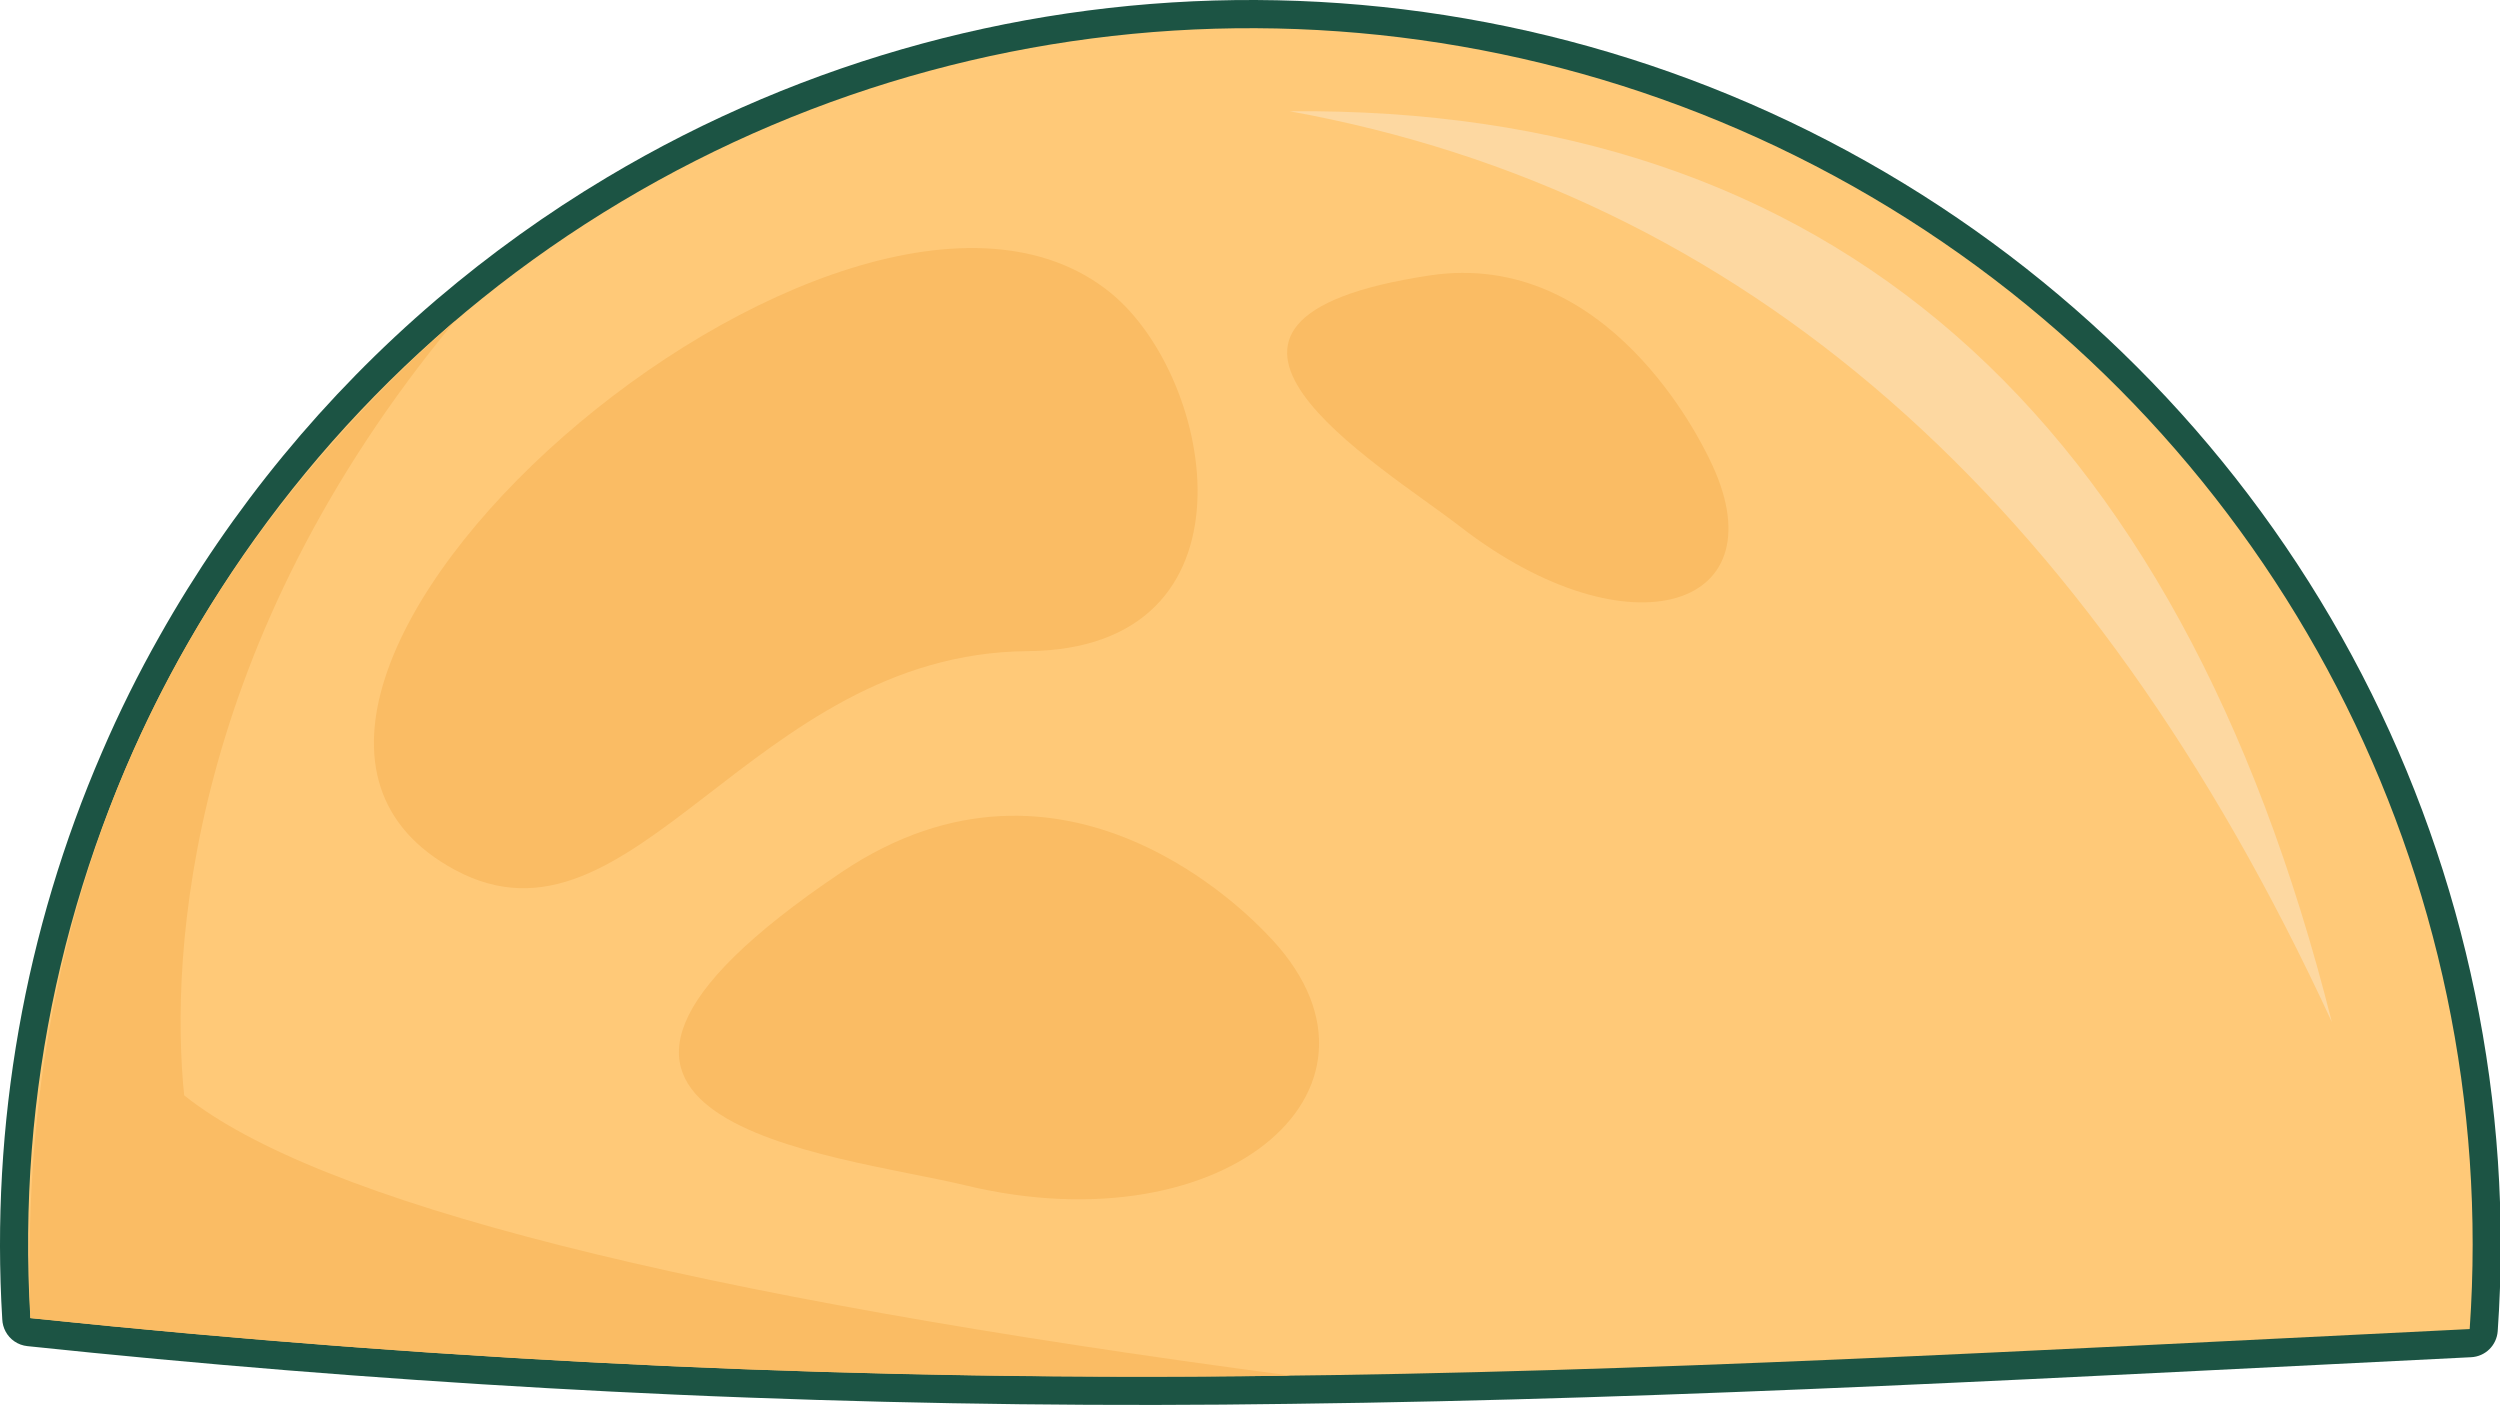 <svg width="160" height="90" viewBox="0 0 160 90" fill="none" xmlns="http://www.w3.org/2000/svg">
<g clip-path="url(#clip0_37_613)">
<g clip-path="url(#clip1_37_613)">
<path fill-rule="evenodd" clip-rule="evenodd" d="M0.145 84.431C-0.61 71.962 1.591 59.547 6.522 48.151C7.622 45.587 8.854 43.111 10.208 40.72C14.814 32.537 20.807 25.272 27.889 19.221C27.907 19.205 27.924 19.19 27.942 19.174C27.968 19.151 27.995 19.129 28.022 19.108C31.391 16.241 35.006 13.648 38.834 11.361C64.406 -3.92 96.399 -3.777 121.834 11.734C134.291 19.331 144.439 30.18 151.161 43.166C157.85 56.087 160.873 70.656 159.854 85.186C159.789 86.103 159.062 86.818 158.148 86.862C132.991 88.096 107.796 89.543 82.606 89.847C71.05 90.014 59.49 89.879 47.941 89.447C46.356 89.389 44.77 89.325 43.184 89.254C40.467 89.134 37.752 88.996 35.037 88.842C23.928 88.216 12.835 87.318 1.768 86.154C1.765 86.154 1.761 86.153 1.757 86.153C1.14 86.089 0.626 85.725 0.353 85.208C0.23 84.975 0.156 84.712 0.145 84.431Z" fill="#1C5444"/>
<path fill-rule="evenodd" clip-rule="evenodd" d="M1.942 84.358C61.16 90.495 100.782 87.868 158.06 85.06C160.089 56.11 145.765 28.441 120.9 13.277C96.033 -1.887 64.756 -2.028 39.753 12.912C14.75 27.852 0.176 55.391 1.942 84.358H1.942Z" fill="#FFC978"/>
<path fill-rule="evenodd" clip-rule="evenodd" d="M29.128 55.68C8.655 44.68 54.12 4.993 71.065 18.731C77.806 24.197 80.921 41.551 65.755 41.674C48.018 41.818 40.531 61.806 29.128 55.68Z" fill="#FABC64"/>
<path fill-rule="evenodd" clip-rule="evenodd" d="M109.353 29.278C114.214 38.947 104.288 42.075 93.487 33.731C88.19 29.638 72.529 20.485 91.501 17.628C102.941 15.904 108.887 28.351 109.353 29.278H109.353Z" fill="#FABC64"/>
<path fill-rule="evenodd" clip-rule="evenodd" d="M81.024 59.724C90.577 69.383 78.647 79.93 61.772 75.859C53.497 73.862 30.007 71.86 53.843 55.83C68.216 46.164 80.108 58.797 81.024 59.724V59.724Z" fill="#FABC64"/>
<path fill-rule="evenodd" clip-rule="evenodd" d="M1.942 84.358C28.988 87.202 55.881 88.43 82.622 88.042C43.952 82.924 20.34 76.944 11.787 70.102C10.854 60.979 12.061 41.101 29.129 20.53C10.149 37.27 1.087 58.546 1.942 84.358H1.942Z" fill="#FABC64"/>
<path fill-rule="evenodd" clip-rule="evenodd" d="M149.236 65.402C139.376 26.246 117.144 6.818 82.54 7.12C111.493 12.363 133.725 31.79 149.236 65.402Z" fill="#FDD8A1"/>
</g>
</g>
<defs>
<clipPath id="clip0_37_613">
<rect width="160" height="90" fill="white"/>
</clipPath>
<clipPath id="clip1_37_613">
<rect width="160.047" height="89.917" fill="white"/>
</clipPath>
</defs>
</svg>
